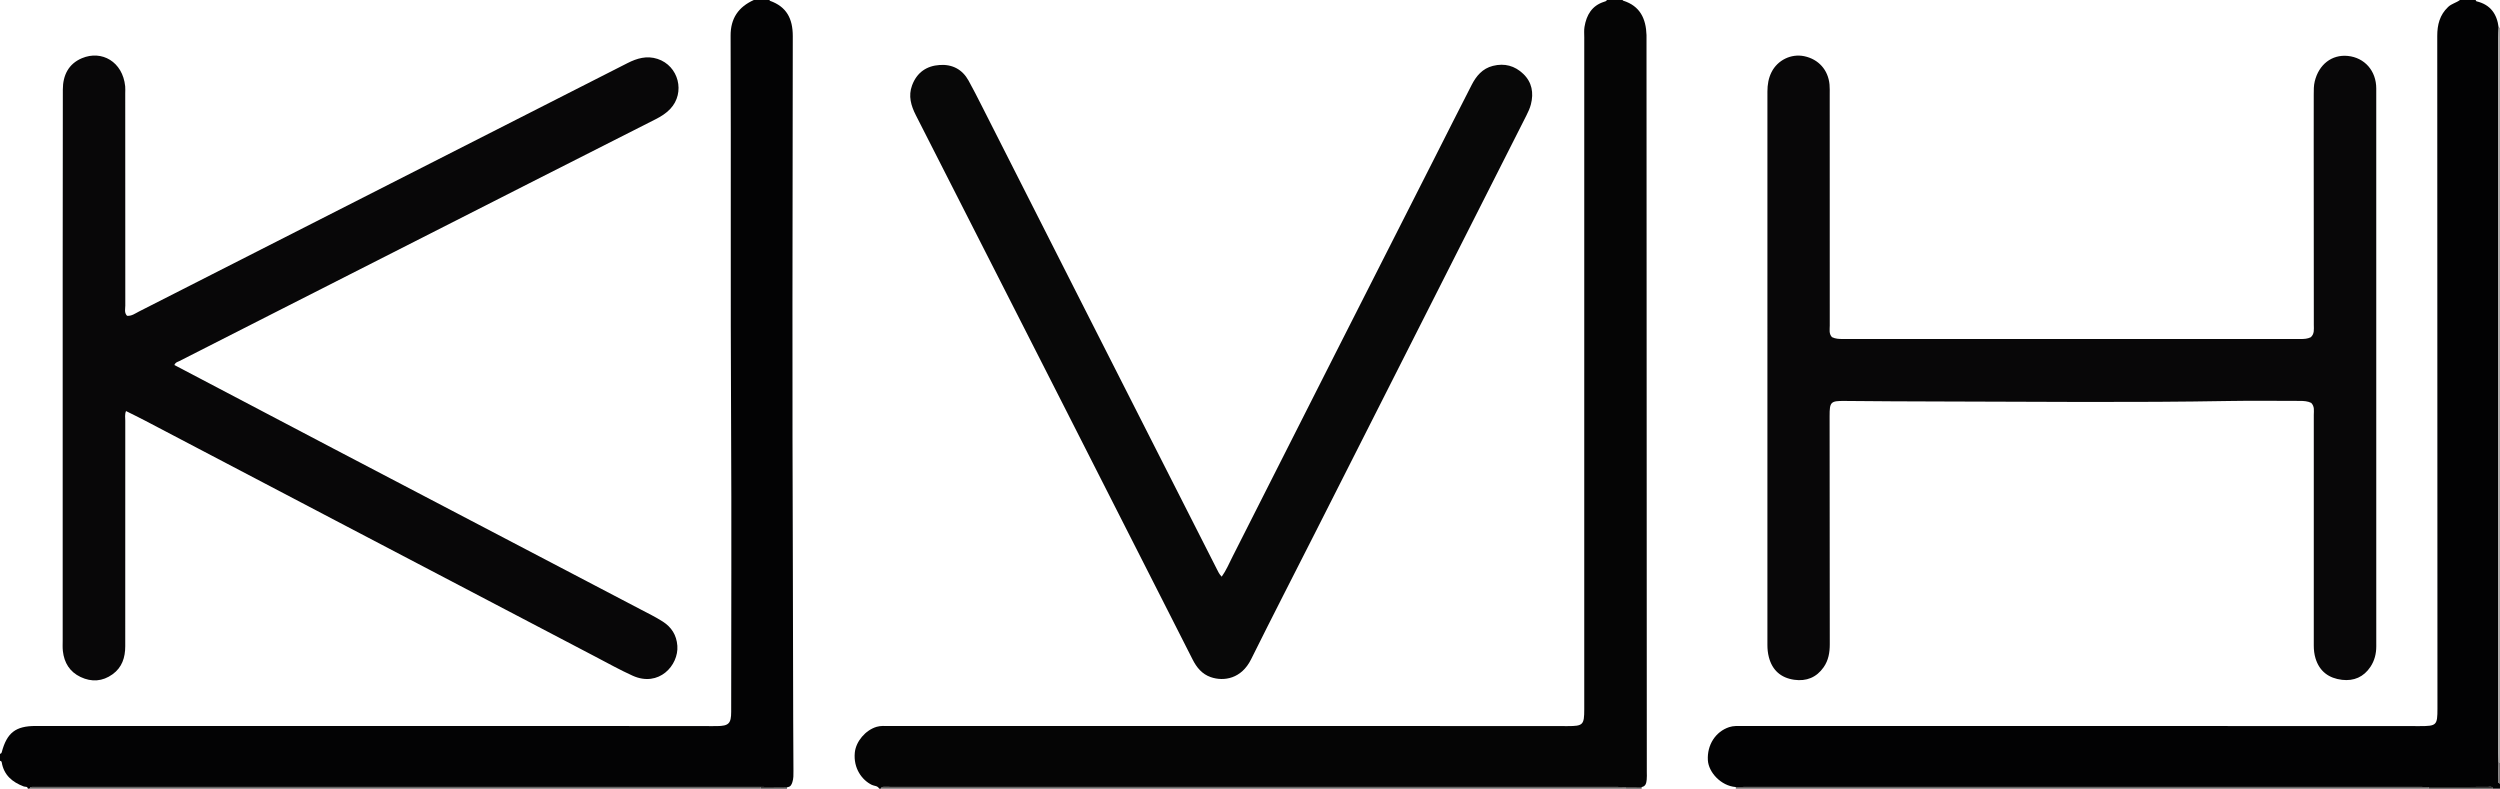<?xml version="1.0" encoding="iso-8859-1"?>
<!-- Generator: Adobe Illustrator 27.0.0, SVG Export Plug-In . SVG Version: 6.00 Build 0)  -->
<svg version="1.1" id="Layer_1" xmlns="http://www.w3.org/2000/svg" xmlns:xlink="http://www.w3.org/1999/xlink" x="0px" y="0px"
	 viewBox="0 0 1436 453" style="enable-background:new 0 0 1436 453;" xml:space="preserve">
<g>
	<path style="fill:#050505;" d="M932,0c0.105,0.129,0.186,0.336,0.318,0.377c9.748,3.037,13.145,10.374,13.437,19.817
		c0.021,0.666,0.003,1.332,0.003,1.999c0,2.332-0.001,4.663,0,6.995c0.057,138.064,0.114,276.127,0.169,414.191
		c0.001,1.499,0.109,3.013-0.064,4.492c-0.211,1.801-0.469,3.706-2.768,4.185c-3.051,0.017-6.103,0.034-9.154,0.051
		c-1.998-0.035-3.996-0.1-5.995-0.1c-138.32-0.005-276.639-0.004-414.959-0.005c-1.833,0-3.666-0.011-5.499-0.02
		c-0.734-0.004-1.254,0.296-1.488,1.019c-0.333,0-0.667,0-1,0c-0.866-1.728-2.768-1.47-4.176-2.15
		c-5.675-2.739-10.745-9.557-9.811-18.632c0.655-6.362,6.136-12.844,12.538-14.738c2.299-0.68,4.627-0.468,6.945-0.468
		c87.99-0.015,175.979-0.02,263.969-0.009c41.995,0.005,83.989,0.049,125.984,0.067c8.878,0.004,9.55-0.693,9.55-9.677
		c0-128.651,0-257.303,0.004-385.954c0-1.999-0.188-4.039,0.135-5.989c1.126-6.817,4.23-12.203,11.279-14.436
		C922.054,0.81,922.707,0.708,923,0C926,0,929,0,932,0z"/>
	<path style="fill:#030304;" d="M0,433c0.528-0.09,0.851-0.384,0.993-0.913c2.997-11.226,7.973-15.085,19.505-15.085
		c101.453-0.003,202.905-0.007,304.358,0.001c27.82,0.002,55.639,0.045,83.459,0.069c1.166,0.001,2.332,0.011,3.498-0.002
		c6.755-0.075,8.176-1.454,8.178-8.241c0.015-54.974,0.247-109.95-0.05-164.923c-0.403-74.46,0.003-148.92-0.283-223.379
		C419.62,10.508,424.174,3.996,433,0c3,0,6,0,9,0c0.066,0.153,0.097,0.406,0.204,0.444c9.628,3.386,13.182,10.293,13.168,20.318
		c-0.148,102.743-0.361,205.487,0.05,308.228c0.152,37.949,0.079,75.899,0.332,113.848c0.014,2.158,0.078,4.302-0.608,6.423
		c-0.501,1.547-1.095,2.776-2.925,2.859c-5.08-0.033-10.161-0.065-15.241-0.098c-138.651-0.007-277.302-0.015-415.953-0.022
		c-0.833,0-1.666,0.007-2.5,0.004c-0.729-0.003-1.259,0.292-1.526,0.994c-0.333,0-0.667,0-1,0c-0.242-1.423-1.52-0.938-2.349-1.251
		c-6.569-2.481-11.428-6.504-12.656-13.859C0.907,437.362,0.536,437.068,0,437C0,435.667,0,434.333,0,433z"/>
	<path style="fill:#020203;" d="M996.917,452.067c-8.376-0.674-15.506-8.44-15.915-15.375c-0.518-8.786,4.391-16.415,12.216-19.025
		c2.47-0.824,4.933-0.649,7.408-0.65c64.467-0.021,128.935-0.026,193.402-0.014c65.3,0.012,130.6,0.047,195.899,0.069
		c9.682,0.003,10.147-0.462,10.145-10.12c-0.023-128.768-0.034-257.535-0.112-386.303c-0.004-6.452,1.419-12.098,6.272-16.677
		c1.996-1.884,4.675-2.381,6.768-3.972c3,0,6,0,9,0c0.164,0.259,0.286,0.702,0.5,0.752c8.014,1.887,11.808,7.3,12.73,15.139
		c-0.076,1.991-0.219,3.981-0.22,5.972c-0.01,136.86-0.01,273.72-0.004,410.579c0,1.828,0.091,3.657,0.14,5.485
		c-0.081,3.424-0.167,6.849-0.242,10.274c-0.018,0.823-0.005,1.648,1.096,1.799c0,1,0,2,0,3c-1.333,0-2.667,0-4,0
		c-0.573-1.548-1.901-0.981-2.953-0.981c-11.373-0.006-22.747,0.027-34.12,0.049c-1.997-0.022-3.994-0.064-5.991-0.064
		c-128.014-0.003-256.029-0.003-384.043,0C1002.234,452.004,999.575,452.045,996.917,452.067z"/>
	<path style="fill:#686565;" d="M506,453c0.234-0.722,0.754-1.022,1.488-1.019c1.833,0.009,3.666,0.02,5.499,0.02
		c138.32,0.001,276.639,0,414.959,0.005c1.998,0,3.996,0.065,5.995,0.1c0.038,0.296,0.058,0.594,0.06,0.893
		C791.333,453,648.667,453,506,453z"/>
	<path style="fill:#A7A4A4;" d="M1435.146,437.927c-0.048-1.828-0.14-3.657-0.14-5.485c-0.007-136.86-0.007-273.72,0.004-410.579
		c0-1.991,0.143-3.981,0.22-5.972l0.404-0.078L1436,16c0,140.667,0,281.333,0,422
		C1435.715,437.976,1435.431,437.952,1435.146,437.927z"/>
	<path style="fill:#686565;" d="M17,453c0.267-0.702,0.796-0.997,1.526-0.994c0.833,0.003,1.666-0.004,2.5-0.004
		c138.651,0.007,277.302,0.014,415.953,0.022c0.057,0.325,0.064,0.65,0.021,0.977C297,453,157,453,17,453z"/>
	<path style="fill:#686565;" d="M996.917,452.067c2.659-0.022,5.317-0.063,7.976-0.063c128.014-0.003,256.029-0.003,384.043,0
		c1.997,0,3.994,0.042,5.991,0.064c0.055,0.308,0.079,0.619,0.073,0.932c-132.667,0-265.333,0-398,0
		C997.198,452.669,997.17,452.358,996.917,452.067z"/>
	<path style="fill:#393837;" d="M1395,453c0.006-0.313-0.019-0.624-0.073-0.932c11.373-0.022,22.747-0.055,34.12-0.049
		c1.052,0.001,2.38-0.567,2.953,0.981C1419.667,453,1407.333,453,1395,453z"/>
	<path style="fill:#413F3F;" d="M437,453c0.042-0.327,0.035-0.652-0.021-0.977c5.08,0.033,10.161,0.065,15.241,0.098
		c-0.116,0.282-0.189,0.575-0.22,0.879C447,453,442,453,437,453z"/>
	<path style="fill:#787475;" d="M1435.146,437.927c0.285,0.025,0.569,0.049,0.854,0.073c0,4,0,8,0,12
		c-1.1-0.152-1.114-0.976-1.096-1.799C1434.979,444.776,1435.064,441.351,1435.146,437.927z"/>
	<path style="fill:#4C4949;" d="M934,453c-0.001-0.299-0.021-0.597-0.06-0.893c3.051-0.017,6.103-0.034,9.154-0.051
		c-0.226,0.295-0.258,0.61-0.095,0.944C940,453,937,453,934,453z"/>
	<path style="fill:#080808;" d="M701.753,331.237c2.576-3.575,4.222-7.573,6.154-11.379c19.812-39.032,39.518-78.119,59.298-117.168
		c18.883-37.278,37.821-74.529,56.73-111.793c7.123-14.037,14.183-28.108,21.382-42.106c2.645-5.144,6.183-9.44,12.207-10.955
		c6.694-1.682,12.566-0.076,17.448,4.607c5.026,4.821,6.049,10.918,4.381,17.476c-0.565,2.223-1.564,4.371-2.606,6.431
		c-21.548,42.616-43.133,85.213-64.706,127.815c-18.723,36.973-37.434,73.952-56.164,110.922
		c-12.44,24.554-25.051,49.023-37.289,73.677c-5.496,11.071-15.535,12.803-23.146,10.171c-5.043-1.744-8.114-5.581-10.435-10.168
		c-4.714-9.317-9.447-18.625-14.176-27.934c-20.199-39.766-40.383-79.539-60.604-119.294
		c-28.038-55.125-56.103-110.236-84.158-165.352c-2.788-5.477-4.454-11.086-2.159-17.206c2.754-7.343,8.275-11.16,15.862-11.661
		c7.22-0.477,12.979,2.508,16.562,8.971c2.651,4.783,5.123,9.667,7.598,14.545c18.008,35.491,35.983,70.999,53.993,106.489
		c27.008,53.219,54.036,106.427,81.059,159.638C699.721,328.414,700.38,329.923,701.753,331.237z"/>
	<path style="fill:#080708;" d="M1052.288,193.659c1.967,0.987,4.103,1.065,6.274,1.065c87.65-0.01,175.3-0.011,262.95,0.005
		c2.019,0,3.983-0.11,5.785-1.013c2.217-1.959,1.764-4.563,1.764-7.022c-0.011-34.66-0.041-69.319-0.062-103.979
		c-0.006-9.498-0.028-18.996,0.018-28.494c0.012-2.486-0.036-4.97,0.563-7.447c2.357-9.75,9.83-15.562,18.996-14.645
		c9.661,0.967,16.348,8.559,16.349,18.679c0.01,97.815,0.006,195.629,0.006,293.444c0,8.998-0.011,17.997,0.005,26.995
		c0.007,4.267-1.006,8.265-3.369,11.811c-3.868,5.805-9.493,8.238-16.29,7.435c-7.567-0.894-12.973-4.834-15.252-12.382
		c-0.722-2.39-0.986-4.85-0.984-7.38c0.04-44.157,0.035-88.314,0.01-132.472c-0.001-2.277,0.56-4.717-1.472-6.84
		c-1.92-0.979-4.213-1.142-6.554-1.139c-13.497,0.012-26.998-0.2-40.492,0.042c-55.471,0.994-110.946,0.409-166.416,0.287
		c-18.143-0.04-36.297-0.116-54.445-0.307c-8.18-0.086-8.743,0.544-8.74,8.733c0.019,43.658,0.024,87.316,0.101,130.974
		c0.009,4.783-0.755,9.275-3.521,13.238c-4.111,5.892-9.925,8.196-16.89,7.209c-7.652-1.085-12.647-5.47-14.594-13.055
		c-0.578-2.253-0.819-4.551-0.818-6.911c0.034-105.98,0.035-211.96,0.007-317.939c-0.001-3.895,0.613-7.632,2.344-11.089
		c3.495-6.981,11.331-10.743,18.785-9.19c8.194,1.707,13.752,7.866,14.538,16.236c0.186,1.984,0.115,3.995,0.115,5.994
		c0.005,44.158-0.003,88.316,0.024,132.475C1051.024,189.245,1050.419,191.685,1052.288,193.659z"/>
	<path style="fill:#080708;" d="M100.158,209.671c30.49,16.022,61.006,32.098,91.558,48.104
		c58.76,30.785,117.542,61.526,176.307,92.301c4.258,2.23,8.597,4.357,12.639,6.938c4.994,3.188,7.942,7.702,8.404,13.917
		c0.832,11.203-10.6,24.014-25.685,17.185c-7.237-3.276-14.204-7.159-21.25-10.848c-49.799-26.075-99.59-52.164-149.376-78.262
		c-36.57-19.17-73.127-38.368-109.698-57.536c-3.508-1.839-7.078-3.561-10.679-5.367c-0.808,1.976-0.426,3.807-0.427,5.586
		c-0.026,43.166-0.022,86.331-0.018,129.497c0.001,6.482-1.833,12.195-7.292,16.124c-5.753,4.141-12.019,4.574-18.378,1.549
		c-6.234-2.965-9.429-8.19-10.159-14.946c-0.214-1.979-0.102-3.996-0.102-5.995c-0.004-69.998-0.011-139.997,0-209.995
		c0.006-35.499,0.023-70.997,0.086-106.496c0.015-8.163,3.246-14.751,10.975-18.003c11.348-4.774,23.398,1.991,24.838,16.142
		c0.134,1.32,0.029,2.665,0.029,3.998c0.001,40.666-0.01,81.331,0.035,121.997c0.002,1.897-0.712,4,0.996,5.826
		c2.611,0.269,4.655-1.332,6.807-2.425c48.192-24.482,96.364-49.003,144.545-73.506c45.368-23.072,90.745-46.127,136.111-69.204
		c5.484-2.79,11.083-4.425,17.238-2.43c12.185,3.949,16.116,19.431,7.33,28.732c-2.453,2.597-5.396,4.405-8.522,5.99
		c-22.922,11.622-45.856,23.219-68.771,34.854c-53.509,27.17-107.009,54.358-160.514,81.537
		c-14.787,7.512-29.582,15.01-44.353,22.554C101.981,207.922,100.85,208.027,100.158,209.671z"/>
</g>
</svg>
